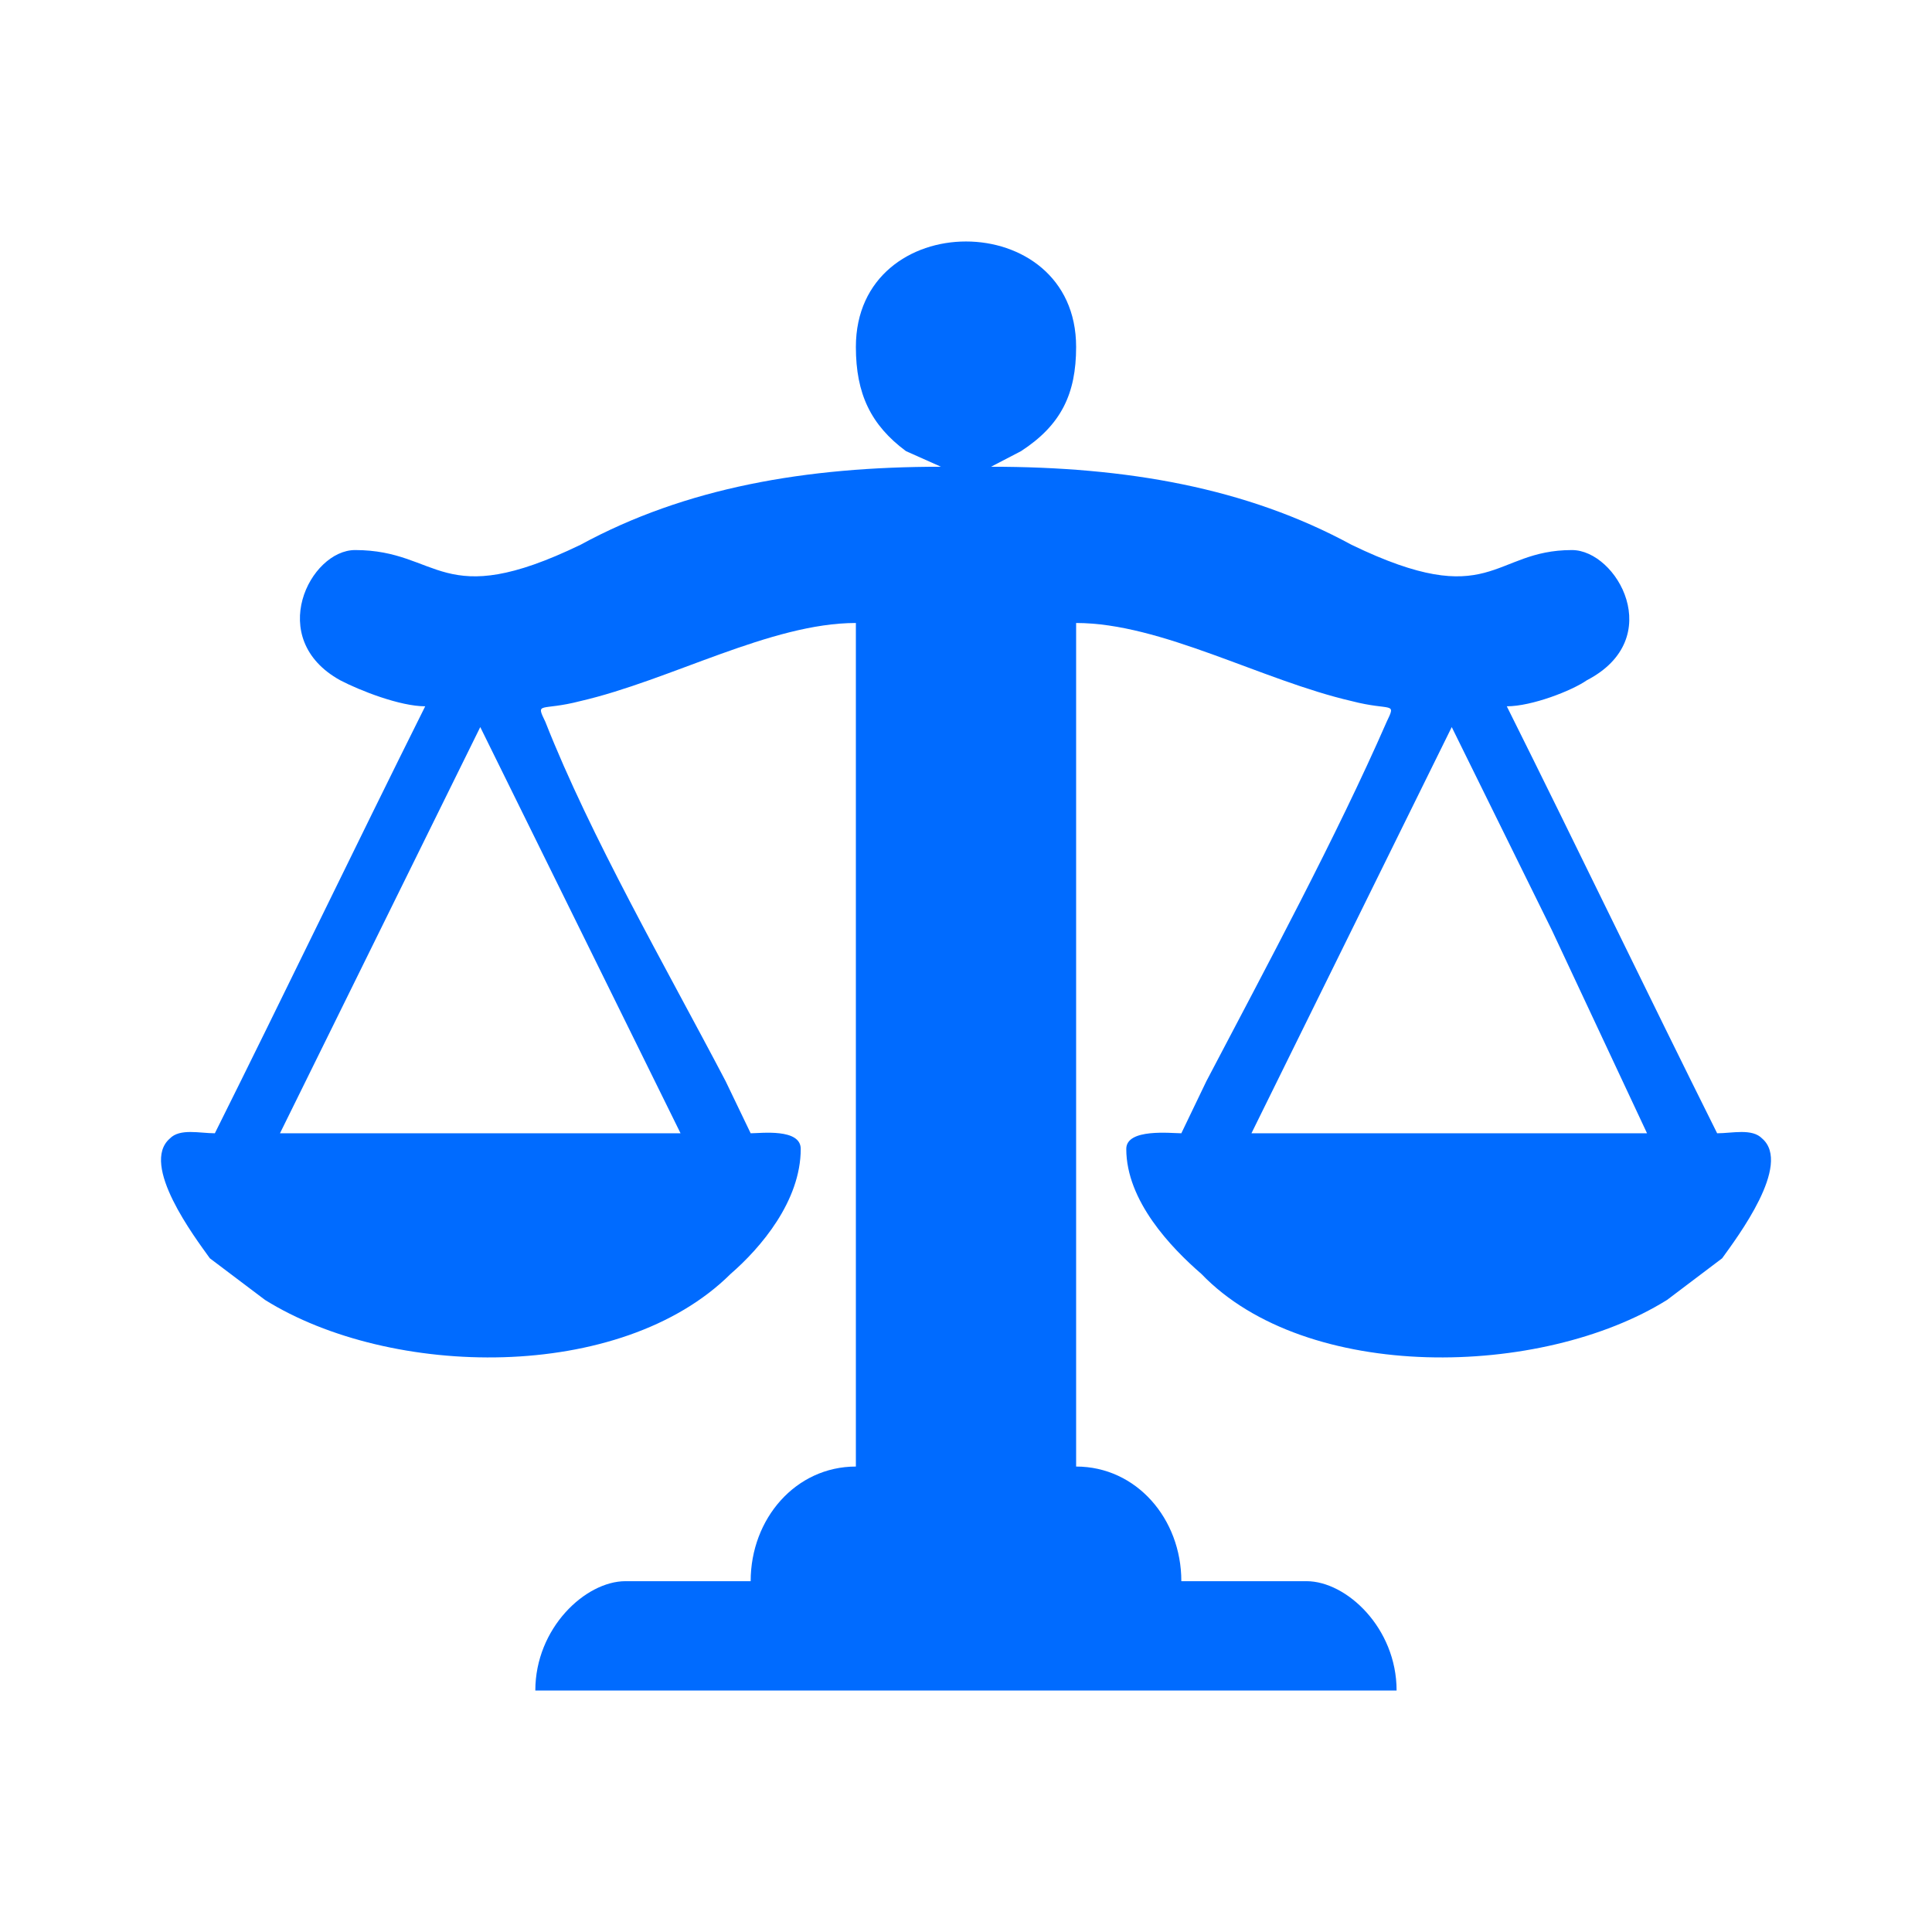 <svg width="24" height="24" viewBox="0 0 24 24" fill="none" xmlns="http://www.w3.org/2000/svg">
    <path fill-rule="evenodd" clip-rule="evenodd"
          d="M10.632 4.31C10.632 4.892 10.818 5.28 11.254 5.604L11.689 5.798C10.009 5.798 8.517 6.057 7.21 6.768C5.469 7.609 5.469 6.833 4.411 6.833C3.851 6.833 3.292 7.933 4.225 8.45C4.473 8.58 4.971 8.774 5.282 8.774C4.411 10.52 3.54 12.332 2.669 14.078C2.483 14.078 2.234 14.014 2.11 14.143C1.736 14.466 2.421 15.372 2.607 15.631L3.292 16.148C4.847 17.119 7.708 17.183 9.076 15.825C9.45 15.501 9.947 14.919 9.947 14.272C9.947 14.014 9.45 14.078 9.325 14.078C9.263 13.949 9.076 13.561 9.014 13.431C8.268 12.008 7.335 10.391 6.775 8.968C6.65 8.709 6.713 8.838 7.21 8.709C8.33 8.45 9.574 7.739 10.632 7.739V18.218C9.885 18.218 9.325 18.865 9.325 19.642H7.77C7.273 19.642 6.65 20.224 6.65 21H12H17.349C17.349 20.224 16.727 19.642 16.23 19.642H14.675C14.675 18.865 14.115 18.218 13.368 18.218V7.739C14.426 7.739 15.67 8.45 16.79 8.709C17.287 8.838 17.349 8.709 17.225 8.968C16.603 10.391 15.732 12.008 14.986 13.431C14.924 13.561 14.737 13.949 14.675 14.078C14.55 14.078 13.991 14.014 13.991 14.272C13.991 14.919 14.55 15.501 14.924 15.825C16.23 17.183 19.153 17.119 20.709 16.148L21.393 15.631C21.579 15.372 22.264 14.466 21.89 14.143C21.766 14.014 21.517 14.078 21.331 14.078C20.46 12.332 19.589 10.52 18.718 8.774C19.029 8.774 19.527 8.58 19.713 8.45C20.709 7.933 20.087 6.833 19.527 6.833C18.531 6.833 18.531 7.609 16.79 6.768C15.483 6.057 13.991 5.798 12.311 5.798L12.684 5.604C13.182 5.28 13.368 4.892 13.368 4.31C13.368 2.563 10.632 2.563 10.632 4.31ZM18.034 9.032L16.79 11.555L15.546 14.078H18.034H20.46L19.278 11.555L18.034 9.032ZM5.966 9.032L7.21 11.555L8.454 14.078H5.966H3.478L4.722 11.555L5.966 9.032Z"
          fill="#006BFF"/>
</svg>
